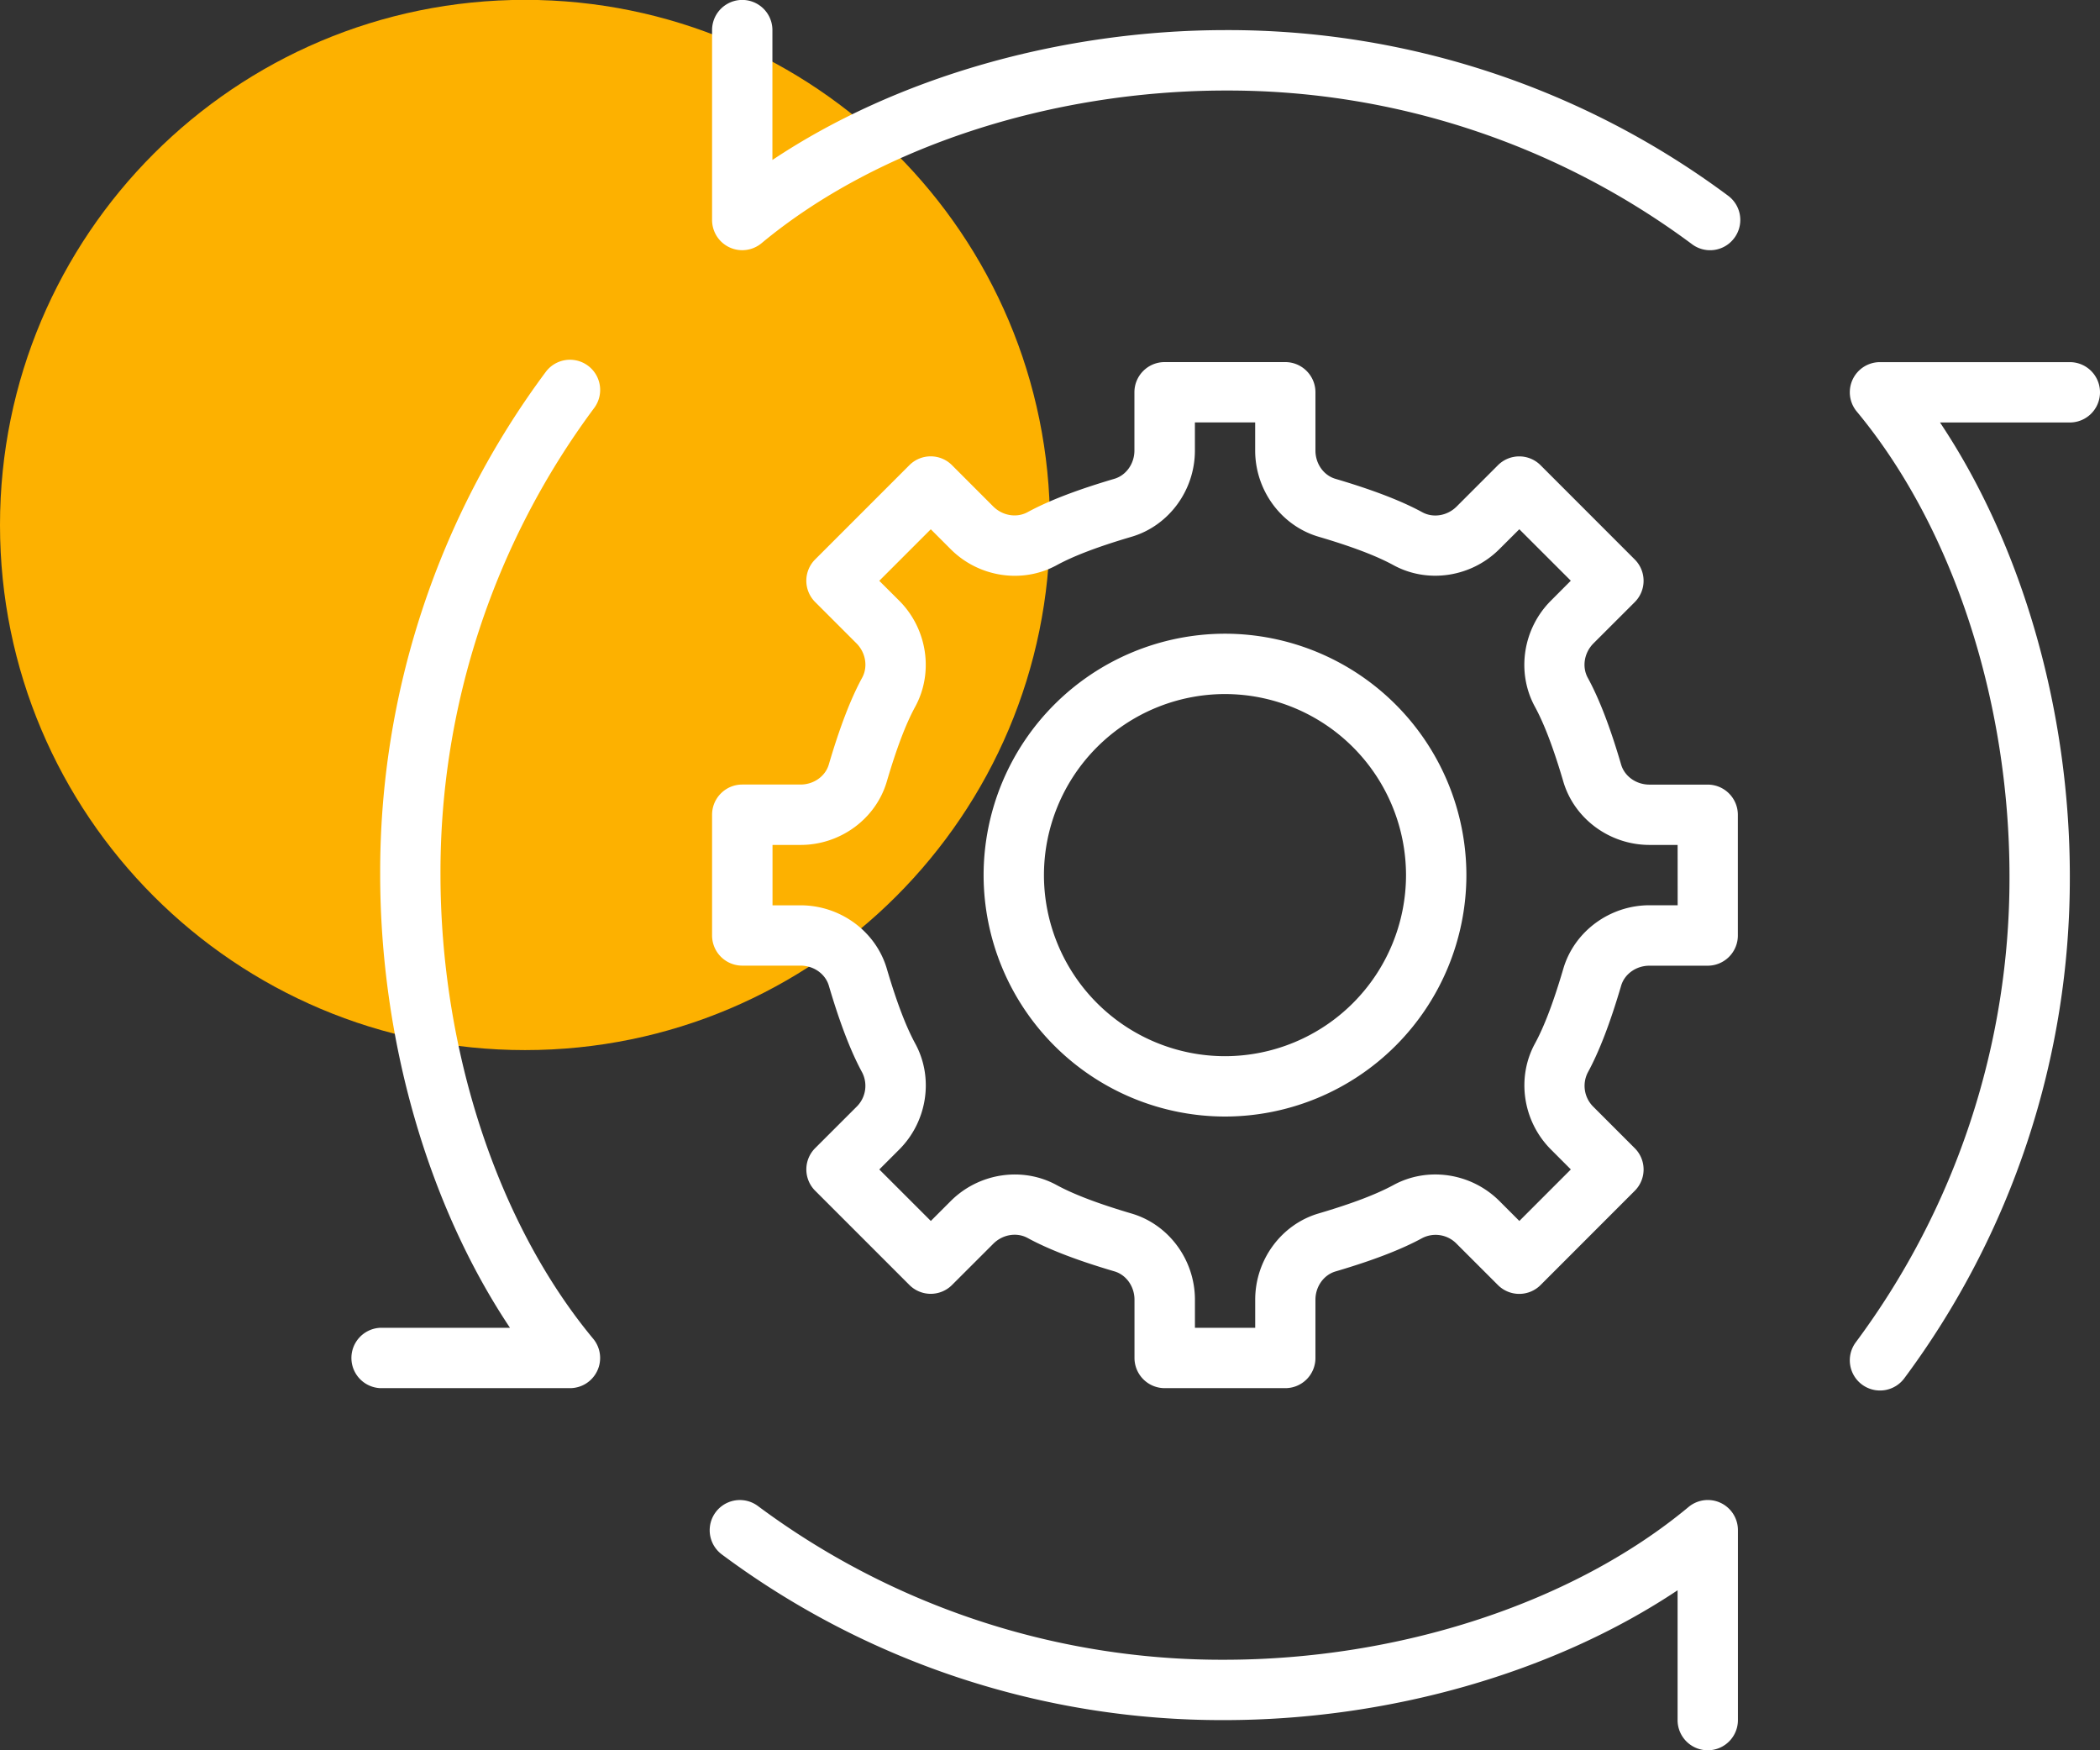 <svg xmlns="http://www.w3.org/2000/svg" width="60" height="50" viewBox="0 0 60 50"><rect x="0" y="0" width="60" height="50" fill="#333333" stroke="none"/><g><g><path fill="#fdb100" d="M15-.004c8.284 0 15 6.718 15 15.002 0 8.283-6.716 15-15 15-8.285 0-15-6.717-15-15C0 6.714 6.715-.004 15-.004z"/></g><g><path fill="#fff" d="M49.552 6.798a.86.86 0 0 1-1.206.18 22.214 22.214 0 0 0-13.312-4.392c-5.025 0-9.988 1.63-13.276 4.362a.862.862 0 0 1-1.413-.663V.86a.862.862 0 0 1 1.724 0v3.71C25.577 2.227 30.289.86 35.033.86a23.928 23.928 0 0 1 14.34 4.73.862.862 0 0 1 .18 1.207zm9.586 5.271h-3.709c2.343 3.508 3.709 8.22 3.709 12.965a23.925 23.925 0 0 1-4.73 14.34.864.864 0 0 1-1.207.179.862.862 0 0 1-.18-1.206 22.211 22.211 0 0 0 4.393-13.313c0-5.026-1.631-9.988-4.362-13.276a.861.861 0 0 1 .663-1.413h5.423a.862.862 0 1 1 0 1.724zm-9.483 31.646v5.423a.862.862 0 0 1-1.724 0v-3.709c-3.508 2.341-8.22 3.709-12.965 3.709a23.923 23.923 0 0 1-14.34-4.731.862.862 0 1 1 1.027-1.386 22.21 22.21 0 0 0 13.314 4.393c5.025 0 9.988-1.63 13.275-4.362a.86.86 0 0 1 1.413.663zm-32.59-4.556a.86.86 0 0 1-.78.496h-5.423a.863.863 0 0 1 0-1.724h3.709c-2.343-3.508-3.709-8.221-3.709-12.965a23.923 23.923 0 0 1 4.73-14.34.861.861 0 1 1 1.386 1.027 22.213 22.213 0 0 0-4.393 13.313c0 5.025 1.631 9.988 4.362 13.276.214.256.26.614.118.917zm32.588-15.882v3.447a.863.863 0 0 1-.862.863h-1.664c-.378 0-.71.235-.809.572-.314 1.069-.626 1.88-.953 2.48a.838.838 0 0 0 .163.982l1.179 1.179a.86.86 0 0 1 0 1.218l-2.69 2.691a.861.861 0 0 1-1.22 0l-1.178-1.177a.835.835 0 0 0-.983-.164c-.597.326-1.408.638-2.478.953-.338.1-.574.432-.574.808v1.663a.86.86 0 0 1-.86.863h-3.448a.863.863 0 0 1-.862-.863v-1.664c0-.378-.236-.71-.573-.809-1.07-.315-1.881-.627-2.479-.953-.311-.17-.716-.103-.982.164l-1.178 1.177a.861.861 0 0 1-1.22 0l-2.69-2.69a.86.86 0 0 1 0-1.22l1.179-1.178a.837.837 0 0 0 .162-.983c-.326-.6-.637-1.41-.952-2.479-.1-.337-.432-.572-.809-.572h-1.665a.862.862 0 0 1-.862-.862v-3.448c0-.476.386-.863.862-.863h1.665c.377 0 .709-.235.808-.572.315-1.07.626-1.88.953-2.48.17-.312.102-.716-.163-.982l-1.179-1.179a.86.86 0 0 1 0-1.219l2.69-2.69a.86.86 0 0 1 1.22 0l1.177 1.178c.267.266.67.333.983.162.597-.325 1.409-.637 2.478-.952.338-.1.573-.432.573-.809v-1.663c0-.475.386-.862.862-.862h3.448c.476 0 .862.387.862.862v1.665c0 .378.236.71.573.808 1.07.316 1.882.628 2.48.954.312.17.715.103.982-.164l1.178-1.178a.861.861 0 0 1 1.22 0l2.69 2.691a.862.862 0 0 1 0 1.219l-1.179 1.178c-.266.267-.333.671-.163.983.327.6.64 1.41.953 2.48.1.337.431.572.809.572h1.664c.476 0 .862.387.862.863zm-1.721.86h-.803c-1.136 0-2.149-.745-2.463-1.81-.279-.95-.545-1.65-.813-2.141-.533-.98-.344-2.225.459-3.027l.568-.57-1.471-1.47-.57.568c-.802.803-2.047.992-3.025.458-.49-.267-1.19-.533-2.142-.813-1.065-.314-1.81-1.326-1.81-2.463v-.801H34.14v.803c0 1.136-.744 2.149-1.81 2.463-.952.28-1.652.546-2.141.813-.98.534-2.224.345-3.027-.459l-.568-.568-1.472 1.472.57.568c.802.803.99 2.048.458 3.027-.268.49-.534 1.19-.813 2.14-.313 1.066-1.327 1.81-2.463 1.81h-.802v1.725h.802c1.136 0 2.15.744 2.463 1.809.28.95.546 1.65.813 2.141.534.98.345 2.224-.458 3.027l-.569.569 1.472 1.471.568-.568c.803-.803 2.047-.992 3.026-.458.49.267 1.19.533 2.142.814 1.065.313 1.81 1.326 1.81 2.462v.802h1.722v-.803c0-1.136.744-2.149 1.81-2.463.951-.28 1.652-.547 2.142-.813.98-.533 2.223-.345 3.027.459l.568.568 1.471-1.472-.568-.569c-.803-.803-.991-2.047-.458-3.026.268-.491.533-1.192.812-2.142.314-1.065 1.327-1.81 2.463-1.81h.803zm-6.035.862A6.905 6.905 0 0 1 35 31.896 6.905 6.905 0 0 1 28.103 25 6.905 6.905 0 0 1 35 18.103a6.905 6.905 0 0 1 6.897 6.896zm-1.725 0A5.178 5.178 0 0 0 35 19.827a5.178 5.178 0 0 0-5.173 5.172A5.178 5.178 0 0 0 35 30.172a5.178 5.178 0 0 0 5.172-5.173z"/></g></g></svg>
